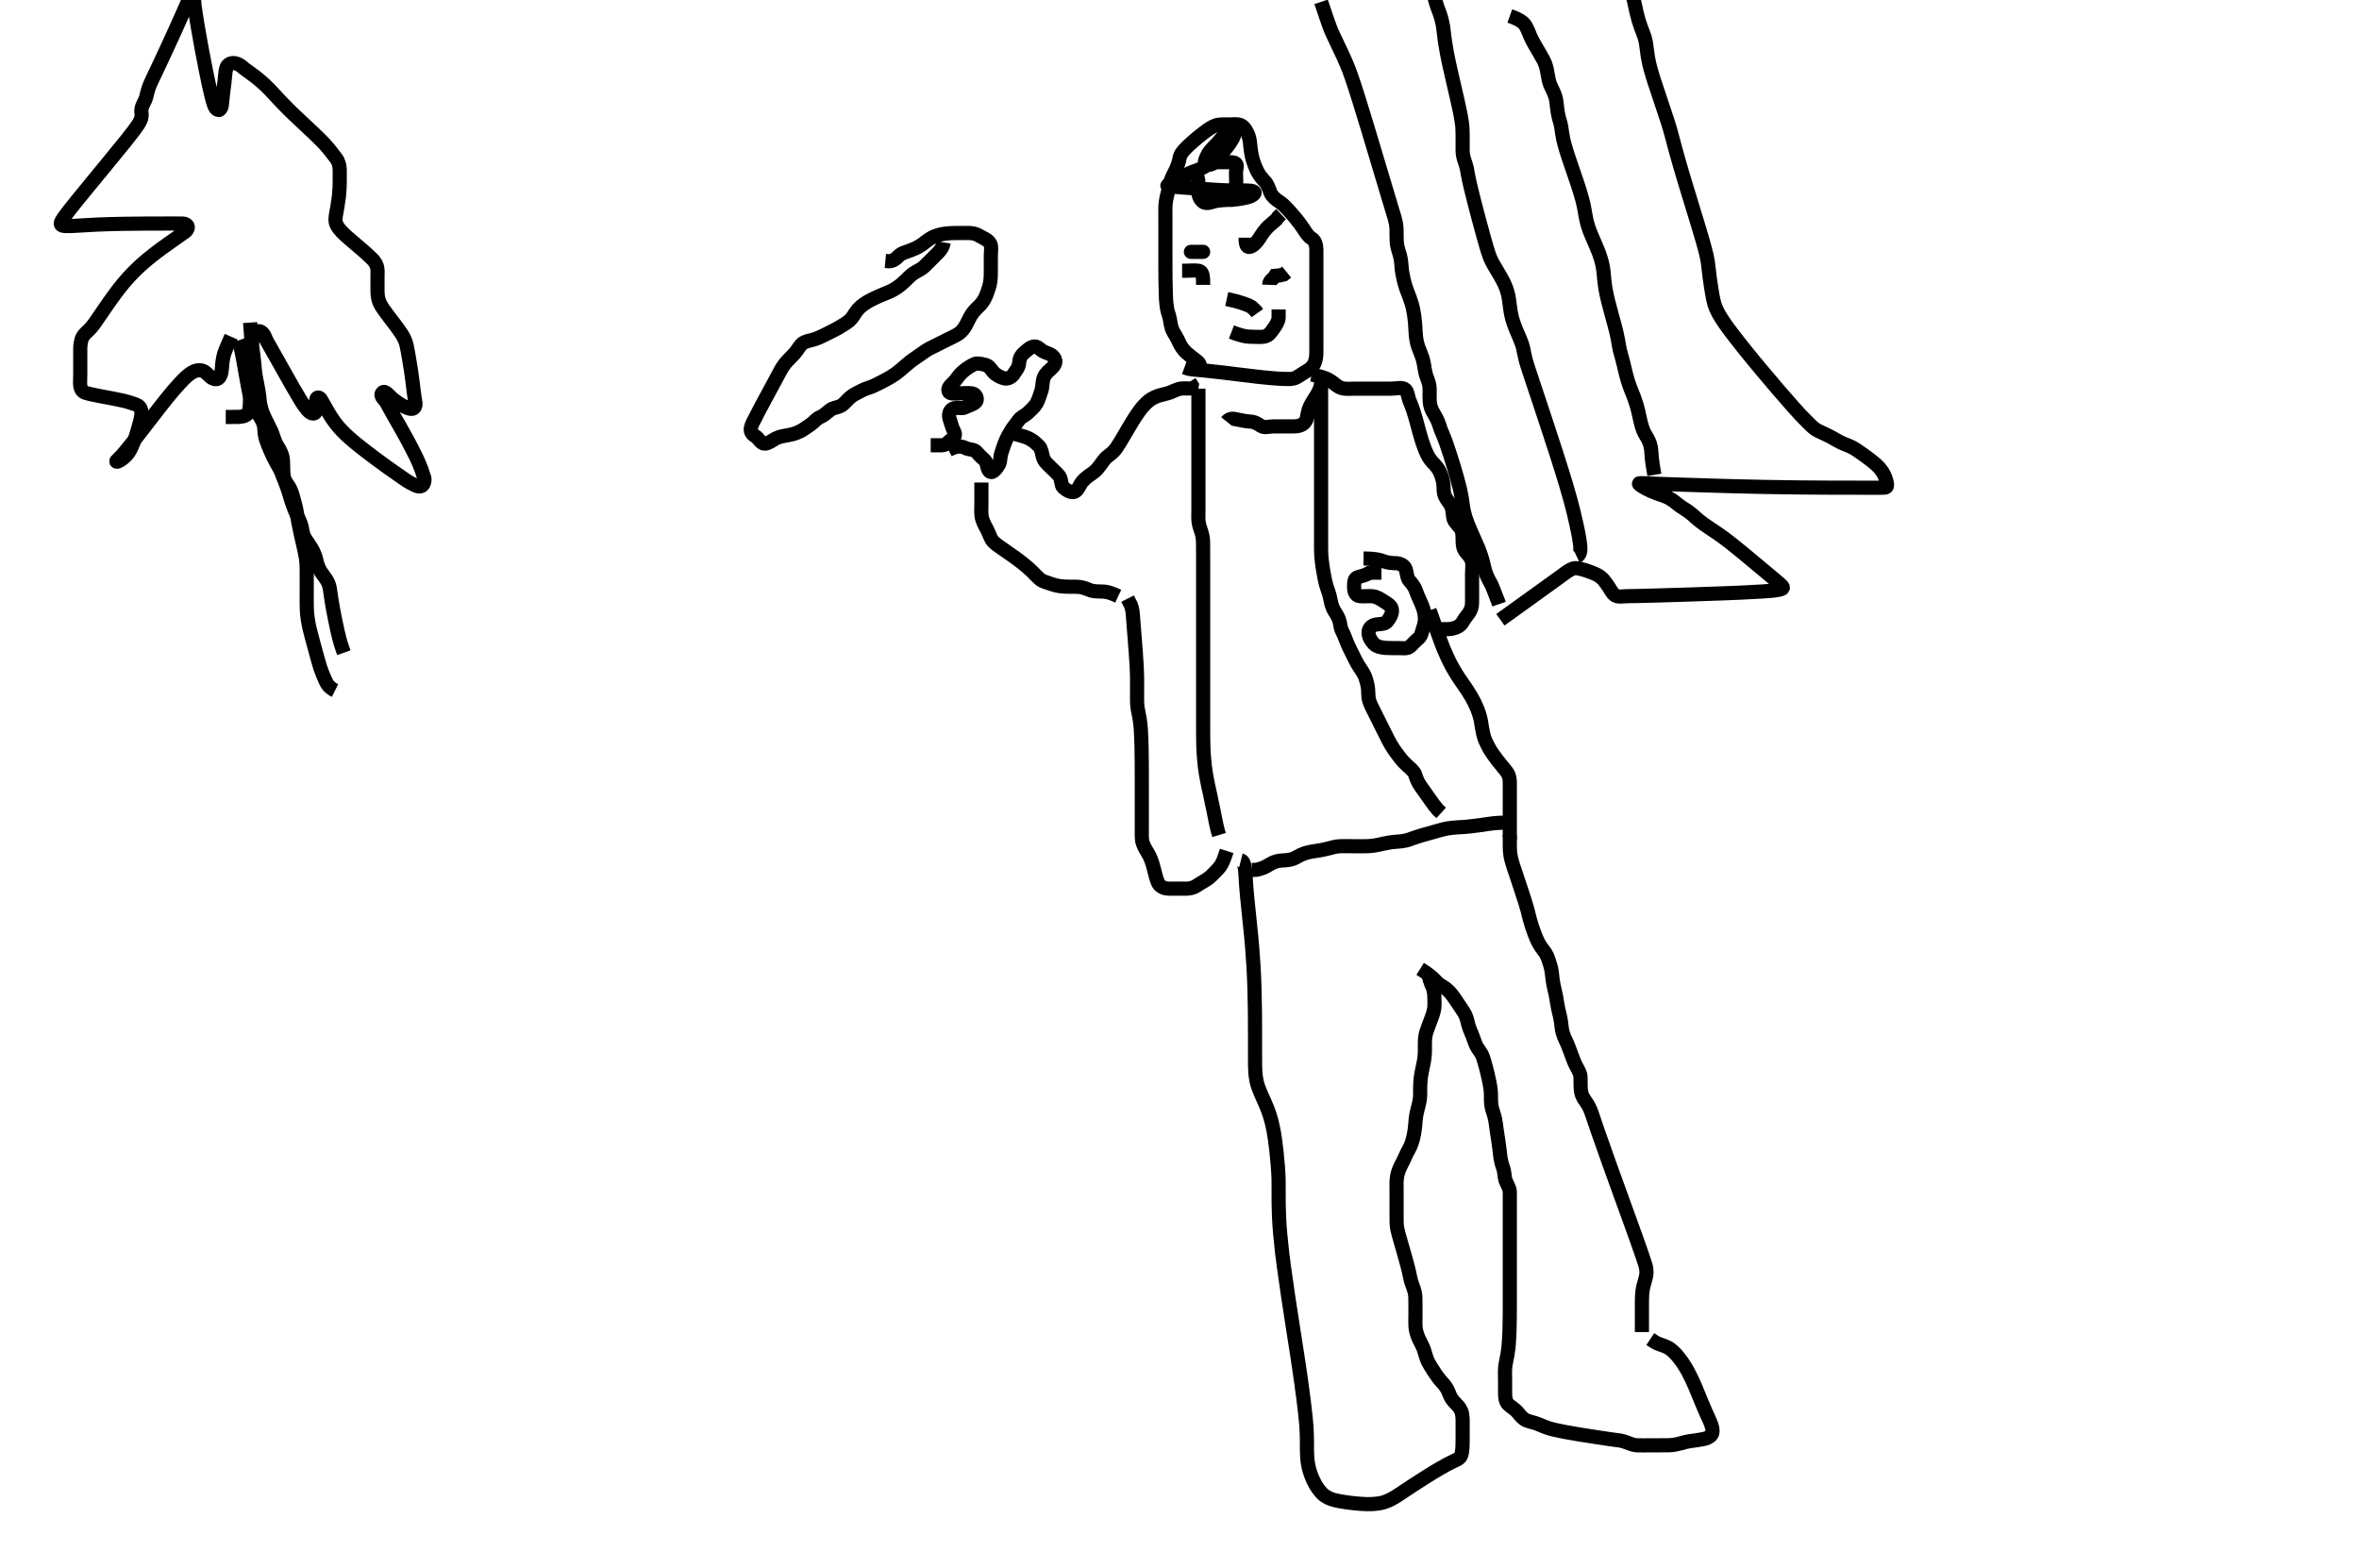 <svg width="500" height="332.41" xmlns="http://www.w3.org/2000/svg" xmlns:svg="http://www.w3.org/2000/svg" xmlns:xlink="http://www.w3.org/1999/xlink">
 <!-- Created with SVG-edit - http://svg-edit.googlecode.com/ -->
 <g display="inline" class="layer">
  <title>Layer 1</title>
  <path t="0,134,134,134,134,134,134,134,134,277,277,277,277,277,277,277,278,278,306,306,306,306,306,306,306,307,307,317,318,318,318,318,318,318,318,318,343,343,344,344,344,344,344,345,345,355,355,355,356,356,356,356,356,356,375,377,377,377,377,392,393,393,393,403,404,404,404,439,440,440,469,469,470,470,483,484,484,484,484,500,501,501,517,517,517,517,534,534,551,551,566,567,598,599,615,616,633,633,633,633,650,684,684,684,702,702,702,755,755,755,755,782,783,783,783,784,795,795,834,834,835,835,835,866,867,867,867,867,893,893,893,893,893,907,907,908,910,910,923,924,924,942,942,942,1004,1004,1004" d="M280.011,0.387C281.776,5.672 282.062,6.325 282.374,7.002C282.695,7.7 283.032,8.408 283.371,9.121C283.71,9.833 284.052,10.533 284.678,11.887C284.973,12.524 285.255,13.158 285.524,13.814C285.81,14.511 286.101,15.281 286.406,16.147C286.752,17.129 287.132,18.257 288.011,21.053C288.546,22.754 289.116,24.632 289.723,26.636C290.354,28.722 290.991,30.845 291.623,32.957C292.239,35.014 292.82,36.969 293.845,40.387C294.26,41.771 294.613,42.937 294.907,43.91C295.149,44.712 295.347,45.365 295.501,45.895C295.625,46.321 295.729,46.667 295.845,47.22C295.896,47.464 295.929,47.702 295.954,47.934C295.979,48.161 295.993,48.387 296.001,48.612C296.009,48.839 296.011,49.071 296.011,49.553C296.012,49.808 296.011,50.071 296.016,50.339C296.021,50.612 296.029,50.887 296.047,51.161C296.065,51.434 296.08,51.706 296.178,52.22C296.225,52.467 296.292,52.704 296.364,52.934C296.577,53.615 296.866,54.551 296.959,55.348C297.061,56.231 297.068,56.877 297.233,57.908C297.349,58.638 297.607,59.73 297.813,60.417C298.091,61.35 298.426,62.13 298.711,62.892C299.134,64.022 299.322,64.702 299.491,65.449C299.671,66.249 299.855,67.553 299.927,68.468C299.964,68.93 299.995,69.846 300.064,70.72C300.156,71.889 300.343,72.829 300.622,73.591C300.979,74.566 301.319,75.336 301.491,75.887C301.743,76.698 301.898,77.706 302.037,78.576C302.199,79.593 302.597,80.337 302.845,81.22C303.097,82.119 303.01,83.044 303.011,83.791C303.013,84.788 303.005,85.648 303.345,86.553C303.649,87.364 304.047,87.847 304.443,88.617C305.001,89.701 305.167,90.558 305.447,91.233C305.799,92.079 306.216,93.071 306.411,93.623C306.718,94.489 307.113,95.687 307.316,96.305C307.534,96.97 307.774,97.714 308.178,99.053C308.334,99.572 308.661,100.697 308.826,101.288C308.992,101.886 309.308,103.075 309.442,103.651C309.69,104.717 309.847,105.648 309.961,106.464C310.065,107.216 310.136,107.963 310.454,109.13C310.694,110.006 311.049,110.909 311.233,111.372C311.605,112.308 312.211,113.665 312.41,114.103C312.801,114.962 313.184,115.809 313.354,116.239C313.87,117.544 314.129,118.466 314.254,118.926C314.497,119.823 314.644,120.683 315.011,121.72C315.354,122.687 315.845,123.336 316.211,124.156C316.542,124.895 316.811,125.704 317.21,126.703L317.491,127.387L317.726,128.071" id="svg_1" stroke-width="3" stroke="#000" fill="none"/>
  <path t="1266,1634,1634,1634,1634,1650,1650,1650,1668,1668,1668,1668,1668,1686,1686,1702,1702,1716,1737,1737,1837,1838,1838,1838,1838,1838,1838,1984,1984,1984,1984,1984,1984,1984,1984,1985,2002,2002,2002,2002,2002,2003,2003,2003,2003,2019,2019,2019,2019,2020,2020,2020,2020,2020,2039,2040,2040,2040,2040,2040,2040,2041,2041,2068,2068,2068,2068,2069,2069,2069,2069,2069,2086,2086,2086,2086,2087,2087,2087,2087,2088,2102,2102,2102,2102,2103,2103,2116,2117,2117,2134,2135,2136,2149,2149,2150,2150,2167,2168,2168,2168,2441,2441,2441,2441,2507,2507,2507,2507,2508,2508,2508,2508,2508,2569,2569,2569,2569,2570,2570,2570,2570,2570,2599,2599,2600,2600,2600,2600,2600,2601,2601,2690,2691,2691,2691,2691,2692,2692,2692,2692,2708,2708,2708,2709,2709,2709,2709,2710,2710,2727,2728,2728,2729,2729,2729,2730,2730,2730,2743,2744,2744,2744,2745,2745,2745,2745,2746,2757,2757,2758,2758,2758,2758,2817,2817,2817,2854,2854,2855,2855,2855,2867,2868,2885,2885,2885,2987,2988,2988,2988,2989,2989,2989,3005,3005,3006,3006,3006,3006,3007,3007,3007,3053,3053,3053,3054,3054,3054,3055,3055,3055,3090,3090,3090,3091,3091,3091,3092,3092,3092,3171,3171,3172,3172,3172,3173,3173,3173,3174,3204,3204,3205,3205,3206,3206,3206,3207,3207,3222,3223,3223,3223,3224,3225,3225,3226,3226,3243,3243,3244,3244,3245,3245,3246,3246,3246,3266,3267,3267,3268,3268,3268,3269,3269,3270,3285,3286,3286,3287,3290,3291,3291,3292,3292,3307,3308,3308,3309,3309,3326,3327,3327,3328,3343,3344,3344,3345,3417,3418,3418,3418,3419,3435,3436,3436,3437,3438,3439,3439" d="M318.011,131.387C329.845,122.887 331.103,121.955 331.573,121.606C332.261,121.094 333.17,120.468 333.879,120.444C334.59,120.42 335.879,120.818 336.66,121.097C337.068,121.242 337.888,121.523 338.589,121.904C339.782,122.553 340.141,123.296 340.717,124.039C341.274,124.76 341.611,125.739 342.345,126.22C342.967,126.628 344.178,126.389 344.735,126.385C345.557,126.38 346.136,126.367 346.866,126.351C347.774,126.331 348.887,126.304 351.845,126.22C353.729,126.167 355.842,126.103 358.121,126.03C360.503,125.953 362.928,125.87 365.333,125.776C367.656,125.686 369.836,125.619 373.511,125.387C374.902,125.299 375.994,125.213 376.802,125.069C377.374,124.967 377.794,124.853 377.879,124.643C377.949,124.472 377.752,124.233 377.178,123.72C376.811,123.393 376.385,123.045 375.926,122.658C375.432,122.242 374.907,121.803 374.358,121.344C373.789,120.869 373.205,120.381 372.011,119.387C371.412,118.887 370.816,118.39 370.225,117.9C369.644,117.418 369.075,116.948 368.519,116.495C367.984,116.057 367.472,115.637 366.511,114.887C366.078,114.549 365.669,114.241 365.283,113.958C364.921,113.693 364.575,113.448 364.243,113.219C363.926,112.999 363.616,112.79 363.011,112.387C362.712,112.187 362.412,111.987 362.116,111.787C361.822,111.587 361.531,111.388 361.247,111.187C360.968,110.988 360.691,110.794 360.178,110.387C359.93,110.19 359.696,109.989 359.469,109.791C359.247,109.598 358.853,109.183 358.011,108.553C357.238,107.975 356.593,107.659 355.811,107.065C355.174,106.582 354.528,105.983 353.678,105.553C352.732,105.075 351.986,104.899 351.26,104.634C350.171,104.238 349.494,103.914 348.869,103.572C348.023,103.11 347.012,102.498 347.513,102.444C348.033,102.389 348.774,102.475 351.011,102.553C352.555,102.608 354.362,102.672 356.395,102.739C358.617,102.813 360.99,102.889 363.479,102.961C366.046,103.036 368.654,103.115 373.845,103.22C376.357,103.271 378.787,103.304 381.121,103.33C383.346,103.354 385.449,103.368 387.417,103.376C389.237,103.384 390.895,103.386 393.678,103.387C394.781,103.387 395.703,103.387 396.464,103.387C397.081,103.387 397.574,103.387 397.962,103.387C398.264,103.387 398.499,103.387 398.845,103.387C398.99,103.387 399.125,103.387 399.25,103.382C399.365,103.378 399.47,103.37 399.565,103.351C399.651,103.333 399.738,103.318 399.845,103.22C399.897,103.172 399.931,103.1 399.95,103.021C399.971,102.931 399.974,102.824 399.965,102.704C399.954,102.568 399.932,102.413 399.845,102.053C399.794,101.843 399.727,101.615 399.641,101.372C399.548,101.113 399.435,100.842 399.293,100.565C399.143,100.274 398.979,99.965 398.511,99.387C398.26,99.076 397.962,98.783 397.644,98.491C397.319,98.192 396.972,97.904 396.615,97.623C396.258,97.341 395.895,97.068 395.178,96.553C394.834,96.307 394.5,96.073 394.178,95.853C393.87,95.643 393.328,95.207 392.345,94.72C391.661,94.382 390.863,94.153 390.026,93.723C389.292,93.346 388.512,92.886 388.113,92.663C387.349,92.237 386.116,91.718 385.272,91.286C384.485,90.884 383.965,90.329 383.325,89.699C382.582,88.968 381.994,88.359 381.637,87.98C381.217,87.535 380.73,87.002 380.164,86.368C379.498,85.622 377.842,83.722 376.834,82.545C375.719,81.244 374.532,79.843 373.303,78.371C372.049,76.869 370.806,75.361 369.61,73.872C368.468,72.45 366.496,69.898 365.734,68.809C365.078,67.872 364.549,67.042 364.151,66.295C363.806,65.646 363.554,65.045 363.379,64.483C363.215,63.956 363.009,62.887 362.912,62.323C362.81,61.738 362.714,61.138 362.622,60.532C362.53,59.929 362.446,59.335 362.369,58.759C362.295,58.21 362.178,57.22 362.132,56.792C362.09,56.395 362.051,56.009 361.994,55.617C361.933,55.199 361.848,54.735 361.73,54.209C361.593,53.597 361.182,52.052 360.904,51.087C360.593,50.003 360.241,48.827 359.863,47.579C359.471,46.282 359.066,44.961 358.66,43.638C358.261,42.336 357.51,39.887 357.176,38.781C356.868,37.759 356.586,36.815 356.33,35.943C356.094,35.137 355.878,34.391 355.682,33.699C355.5,33.055 355.177,31.887 355.033,31.351C354.896,30.844 354.768,30.363 354.647,29.905C354.532,29.47 354.423,29.055 354.316,28.657C354.213,28.276 354.013,27.553 353.911,27.208C353.811,26.868 353.708,26.53 353.601,26.191C353.492,25.845 353.376,25.489 353.254,25.12C353.127,24.732 352.845,23.887 352.69,23.423C352.527,22.935 352.359,22.429 352.186,21.911C352.011,21.387 351.837,20.863 351.664,20.345C351.495,19.839 351.178,18.887 351.033,18.451C350.768,17.654 350.522,16.932 350.213,15.905C349.901,14.869 349.706,14.136 349.532,13.387C349.359,12.642 349.172,11.554 349.06,10.539C348.987,9.887 348.886,8.89 348.569,7.865C348.334,7.105 347.986,6.305 347.826,5.868C347.484,4.933 347.165,3.89 346.894,2.735C346.752,2.13 346.626,1.511 346.491,0.887L346.202,-0.355L346.042,-0.961" id="svg_2" stroke-width="3" stroke="#000" fill="none"/>
  <path t="4155,4317,4317,4317,4340,4340,4353,4353,4353,4353,4353,4379,4379,4379,4392,4392,4393,4453,4453,4453,4453,4468,4468,4469,4469,4486,4486,4486,4509,4509,4509,4559,4559,4559,4559,4559,4574,4574,4574,4575,4575,4575,4575,4575,4575,4605,4605,4605,4605,4605,4605,4606,4606,4635,4635,4635,4635,4635,4635,4667,4668,4668,4668,4668,4739,4739,4739,4739,4739,4739,4774,4774,4774,4774,4775,4775,4775,4775,4775,4789,4789,4789,4789,4818,4818,4818,4818,4837,4837,4837,4838,4838,4869,4869,4870,4870,4870,4885,4885,4885,4885,4886,4886,4902,4902,4902,4930,4930,4969,4969,4970,4970,5078,5078,5078,5079" d="M320.011,3.387C322.409,4.24 323.018,4.878 323.441,5.62C323.974,6.557 324.142,7.322 324.676,8.372C325.052,9.114 325.296,9.5 325.771,10.321C326.243,11.137 326.886,12.213 327.193,12.82C327.577,13.58 327.853,14.552 327.963,15.344C328.082,16.196 328.326,17.394 328.579,17.988C328.843,18.606 329.371,19.522 329.678,20.553C329.887,21.258 329.947,22.002 330.026,22.725C330.172,24.054 330.371,24.87 330.586,25.565C330.901,26.584 330.996,27.43 331.095,28.157C331.215,29.034 331.369,29.736 331.595,30.574C331.871,31.6 332.061,32.189 332.511,33.553C332.771,34.338 333.062,35.175 333.365,36.055C333.677,36.964 333.994,37.886 334.299,38.809C334.599,39.717 334.902,40.591 335.345,42.22C335.538,42.933 335.679,43.591 335.796,44.196C335.904,44.755 335.986,45.284 336.077,45.784C336.252,46.75 336.49,47.728 336.865,48.755C337.062,49.296 337.531,50.387 337.771,50.936C338.01,51.482 338.686,53.05 338.868,53.544C339.208,54.467 339.477,55.339 339.645,56.178C339.886,57.379 339.929,58.195 339.968,58.614C340.051,59.512 340.168,60.531 340.266,61.099C340.489,62.391 340.671,63.116 340.863,63.888C341.065,64.695 341.286,65.518 341.511,66.345C341.734,67.163 341.957,67.956 342.159,68.712C342.518,70.052 342.77,71.103 342.914,71.909C343.026,72.536 343.226,73.81 343.369,74.353C343.61,75.273 343.824,75.956 344.112,77.13C344.324,77.995 344.412,78.451 344.647,79.372C344.886,80.307 345.165,81.225 345.495,82.104C345.824,82.977 346.195,83.845 346.359,84.297C346.872,85.711 347.001,86.226 347.254,87.279C347.381,87.804 347.592,88.83 347.707,89.31C348.084,90.886 348.408,91.62 348.811,92.265C349.302,93.051 349.715,93.835 349.89,94.809C350.039,95.636 350.026,96.27 350.095,96.959C350.214,98.131 350.364,98.983 350.511,99.845L350.659,100.667" id="svg_3" stroke-width="3" stroke="#000" fill="none"/>
  <path t="5625,5733,5733,5733,5734,5837,5837,5837,5837,5837,5837,5837,5870,5870,5870,5870,5870,5870,5870,5871,5871,5885,5885,5885,5885,5886,5886,5886,5886,5886,5917,5917,5917,5917,5917,5917,5933,5933,6038,6038,6052,6052,6052,6052,6052,6070,6070,6070,6070,6070,6070,6070,6070,6071,6102,6102,6102,6102,6102,6103,6103,6103,6103,6121,6121,6121,6121,6122,6148,6149,6149,6149,6204,6205,6205,6205,6205,6205,6236,6237,6237,6237,6237,6237,6271,6271,6271,6272,6473,6474,6474,6475,6475,6475,6507,6507,6508,6508,6508,6508,6508,6508,6509,6559,6560,6560,6560,6560,6561,6561,6561,6561,6588,6588,6589,6589,6589,6589,6589,6590,6590,6691,6691,6691,6691,6692,6692,6692,6692,6692,6700,6700,6701,6701,6701,6701,6701,6704" d="M304.011,-0.613C304.579,1.444 304.88,2.099 305.161,2.855C305.463,3.669 305.777,5.009 305.846,5.487C305.999,6.538 306.05,7.137 306.134,7.793C306.227,8.521 306.327,9.331 306.678,11.22C306.883,12.324 307.144,13.509 307.422,14.757C307.709,16.045 308.011,17.345 308.31,18.636C308.601,19.893 308.893,21.088 309.345,23.22C309.533,24.106 309.677,24.878 309.783,25.548C309.874,26.128 309.935,26.636 309.969,27.084C309.999,27.485 310.009,27.855 310.011,28.553C310.013,28.908 310.011,29.268 310.011,29.63C310.011,29.991 309.996,31.02 310.012,32.122C310.022,32.845 310.26,33.698 310.586,34.597C310.869,35.378 311.012,36.327 311.145,37.055C311.232,37.531 311.34,38.099 311.678,39.553C311.89,40.466 312.146,41.481 312.427,42.576C312.721,43.727 313.031,44.908 313.346,46.093C313.656,47.26 313.956,48.382 314.511,50.387C314.745,51.229 314.953,51.964 315.144,52.601C315.311,53.156 315.464,53.639 315.615,54.059C315.75,54.435 315.876,54.779 316.178,55.387C316.481,55.996 316.847,56.598 317.222,57.223C317.612,57.872 318.228,58.9 318.602,59.648C318.988,60.42 319.354,61.233 319.678,62.553C319.789,63.004 319.908,63.949 320.032,64.928C320.096,65.434 320.231,66.482 320.511,67.553C320.658,68.113 321.065,69.228 321.287,69.78C321.507,70.326 321.997,71.345 322.511,72.72C322.78,73.439 322.907,74.055 323.093,75.067C323.229,75.813 323.52,76.847 323.678,77.345C323.871,77.954 324.115,78.692 324.41,79.58C325.176,81.887 325.661,83.335 326.201,84.957C326.785,86.715 327.401,88.572 328.032,90.491C328.672,92.434 329.305,94.365 329.909,96.249C331.02,99.717 331.487,101.241 331.898,102.617C332.268,103.857 332.589,104.978 332.866,105.991C333.115,106.907 333.332,107.742 333.518,108.509C333.852,109.885 333.991,110.521 334.125,111.127C334.251,111.701 334.367,112.246 334.47,112.762C334.567,113.246 334.654,113.701 334.725,114.127C334.852,114.886 334.894,115.222 334.925,115.529C334.953,115.81 334.97,116.068 334.97,116.303C334.969,116.519 334.959,116.718 334.925,116.897C334.862,117.224 334.797,117.369 334.723,117.499C334.652,117.625 334.554,117.729 334.449,117.824L334.329,117.904L334.193,117.968" id="svg_4" stroke-width="3" stroke="#000" fill="none"/>
  <path t="9054,9187,9187,9187,9187,9187,9187,9237,9237,9237,9268,9268,9268,9268,9302,9302,9302,9302,9326,9326,9326,9326,9336,9336,9336,9357,9357,9375,9375,9375,9386,9386,9386,9403,9403,9403,9436,9436,9436,9458,9458,9458,9458,9466,9467,9467,9467,9484,9485,9500,9502,9532,9532,9533,9533,9551,9552,9552,9569,9570,9583,9583,9606,9606,9692,9693,9693,9693,9708,9709,9709,9709,9709,9709,9709,9709,9750,9750,9751,9751,9926" d="M53.011,68.387C53.233,71.693 53.364,72.75 53.437,73.313C53.511,73.887 53.662,75.023 53.727,75.567C53.898,76.979 53.975,78.029 54.037,78.605C54.157,79.723 54.366,80.696 54.511,81.408C54.661,82.138 54.851,83.219 54.929,83.903C55.041,84.886 55.044,85.561 55.454,86.908C55.68,87.649 56.024,88.37 56.363,89.077C56.834,90.059 57.279,90.855 57.565,91.529C57.971,92.487 58.085,93.215 58.579,94.156C58.843,94.659 59.401,95.401 59.768,96.465C60.002,97.143 59.999,98.071 60.013,99.071C60.024,99.887 60.034,100.717 60.297,101.704C60.487,102.421 60.832,103.15 61.213,104.357C61.433,105.055 61.632,105.813 61.897,106.589C62.308,107.795 62.488,108.185 62.826,108.955C63.293,110.019 63.773,110.862 63.939,111.679C64.122,112.576 64.148,113.278 64.675,114.151C65.046,114.764 65.537,115.392 65.953,116.086C66.693,117.317 66.905,118.117 67.055,118.778C67.284,119.789 67.575,120.581 68.111,121.365C68.573,122.04 69.261,122.849 69.575,123.597C69.898,124.366 69.994,125.273 70.073,125.875C70.177,126.67 70.337,127.721 70.581,129.059C70.717,129.809 70.87,130.59 71.032,131.387C71.194,132.185 71.358,132.967 71.529,133.715C71.835,135.056 71.99,135.615 72.25,136.525L72.565,137.465L72.89,138.365" id="svg_5" stroke-width="3" stroke="#000" fill="none"/>
  <path t="10279,10503,10504,10504,10504,10561,10561,10561,10561,10561,10562,10593,10593,10593,10593,10593,10593,10593,10610,10610,10610,10610,10626,10626,10626,10643,10643,10671,10671,10684,10684,10749,10750,10750,10767,10768,10768,10769,10769,10769,10769,10782,10782,10782,10783,10807,10807,10807,10852,10890,10890,10901,10944,10944,10944,11050,11050,11050,11073,11073,11073,11073,11073,11085,11085,11085,11104,11105,11123,11134,11134,11369,11370,11370,11370,11435,11436,11436,11436,11436,11436,11436,11436,11437,11468,11468,11468,11468,11469" d="M71.011,146.387C69.678,145.72 69.295,144.961 68.991,144.303C68.652,143.572 68.167,142.391 67.895,141.583C67.758,141.175 67.508,140.325 67.259,139.415C67.126,138.931 66.69,137.323 66.529,136.735C66.363,136.129 66.029,134.888 65.873,134.263C65.718,133.646 65.529,133.048 65.254,131.352C65.096,130.372 65.064,129.917 65.033,129.091C64.98,127.721 65.011,126.901 65.011,126.208C65.011,125.187 65.011,124.387 65.011,123.387C65.011,122.597 65.013,121.553 65.011,120.761C65.01,119.893 64.953,118.958 64.841,118.273C64.695,117.384 64.445,116.283 64.306,115.671C64.162,115.035 64.008,114.388 63.717,113.103C63.578,112.491 63.248,110.917 63.181,110.497C63.018,109.493 62.962,108.702 62.727,107.704C62.538,106.901 62.355,106.14 62.037,105.059C61.776,104.171 61.509,103.468 60.927,102.672C60.354,101.888 60.037,101.312 59.842,100.699C59.516,99.672 58.962,98.828 58.602,98.168C57.999,97.06 57.8,96.65 57.42,95.79C57.041,94.933 56.694,94.117 56.345,93.053C56.103,92.318 56.058,91.505 56.001,90.561C55.958,89.868 55.463,88.906 55.011,88.22C54.477,87.408 53.959,86.583 53.601,85.895C53.335,85.385 53.107,84.569 52.845,83.387C52.678,82.633 52.525,81.779 52.359,80.855C52.184,79.883 52.012,78.887 51.837,77.891C51.665,76.919 51.517,75.99 51.178,74.387C51.042,73.743 50.898,73.212 50.773,72.777L50.553,72.158" id="svg_6" stroke-width="3" stroke="#000" fill="none"/>
  <path t="11636,11785,11785,11785,11819,11819,11819,11819,12068,12098,12151,12151,12217,12249,12250,12323,12323,12324,12324,12324,12358,12358,12358,12358,12359,12359,12359,12359,12359,12435,12435,12435,12435,12435,12435,12435,12435,12435,12520,12521,12521,12521,12521,12521,12554,12555,12626,12626,12626,12626,12653,12653,12653,12653,12653,12653,12668,12668,12868,12868,12868,12868,12959,12960,12960,12960,12960,12960,12961,12961,12998,12998,12999,12999,12999,13043,13043,13043,13043,13043,13080,13080,13081,13081,13170,13170,13338,13338,13366,13366,13366,13384,13384,13385,13385,13385,13385,13385,13385,13386,13401,13401,13401,13401,13401,13401,13402,13402,13402,13419,13419,13419,13419,13419,13419,13420,13420,13420,13452,13452,13454,13454,13454,13454,13585,13633,13633,13633,13701,13702,13702,13702,13702,13703,13703,13703,13703,13831,13831,13832,13832,13832,13832,13833,13833,13833,13889,13889,13889,13890,13890,13890,13890,13891,13891,13922,13923,13923,13924,13924,13924,13925,13925,13925,13951,13952,13952,13952,13953,13953,13953,13953,13954,14068,14068,14069,14069,14069,14070,14070,14070,14070,14099,14100,14100,14100,14101,14101,14101,14132,14159,14160,14174,14175,14233,14234,14234,14234,14235,14235,14291,14292,14292,14293,14293,14293,14293,14294,14294,14436,14437,14437,14437,14438,14438,14438,14439,14439,14550,14550,14551,14551,14551,14553,14709,14710,14711,14712,14712,14712,14713,14713,14713,14733,14737,14737,14738,14738,14738,14739,14739,14739,14754,14755,14755,14755,14756,14756,14785,14786,14786,14804,14806,14806,14807,14807,14807,14882,14883,14903,14904,14923,14941,14942,14942,14942,14943,14943,14944,14982,14982,14984,14985,14985,14986,14986,14986,15004,15005,15005,15007,15008,15008,15009,15009,15010,15024,15025,15025,15026,15026,15027,15027,15027,15251,15252,15267,15287,15287,15308,15308,15309,15309,15326,15327,15327,15328,15328,15420,15420,15421,15421,15668,15668,15669,15669,15670,15670,15673,15674,15674,15690,15691,15692,15692,15693,15709,15710,15710,15733,15750,15751,15788,15789,15790,15825,15826,15826,15827,15827,15828,15843,15844,15844,15873,15919,15920,15920,15921,15921,15956,15956,15957,15957,15958,15958,15959,15959,16065,16066,16067,16084,16085,16086,16086,16105,16105,16106,16248,16250,16267,16268,16269,16270,16270,16271,16271,16272,16273,16291,16292,16292,16293,16293,16294,16294,16295,16295,16431,16432,16433,16434,16434,16435,16453,16454,16454,16473,16474,16475,16475,16476,16476,16477,16477,16478,16500,16501,16503,16504,16505,16506,16506,16538,16542,16567,16568,16570,16570,16573,16574,16574,16575,16576,16638,16639,16642,16643,16669,16670,16770,16773,16774,16793,16793,16794,16819,16820,16820,16821,16822,16822,16823,16823,16842,16843,16843,16844,16845,16845,16846,16849,16849,16950,16952,16953,16954,16977,16978,16978,16979,17001,17002,17003,17003,17004,17005,17005,17006,17184,17185,17185,17186,17187,17187,17188,17209,17210,17211,17233,17234,17245,17246,17248" d="M49.011,71.387C47.813,74.073 47.505,74.922 47.369,75.548C47.074,76.896 47.069,77.626 47.011,78.324C46.935,79.247 46.584,80.445 45.711,80.382C44.771,80.315 44.28,79.506 43.511,78.908C42.86,78.4 42.015,78.394 41.229,78.692C40.618,78.924 39.856,79.526 39.388,79.949C38.828,80.455 37.503,81.879 36.72,82.807C35.847,83.84 34.938,84.978 33.994,86.177C33.028,87.405 32.075,88.642 31.143,89.854C30.252,91.012 28.681,93.056 28.027,93.886C27.469,94.593 26.991,95.185 26.582,95.672C26.243,96.076 25.956,96.404 25.714,96.667C25.512,96.885 25.178,97.22 25.033,97.365C24.9,97.499 24.781,97.619 24.679,97.729C24.593,97.823 24.696,98.065 25.425,97.621C26.247,97.119 26.84,96.519 27.211,95.996C27.647,95.382 28.22,94.084 28.409,93.568C28.809,92.477 28.975,91.909 29.139,91.349C29.45,90.295 29.823,89.025 29.939,88.192C30.075,87.227 29.942,86.467 29.268,85.982C28.931,85.739 27.136,85.178 26.319,84.988C25.429,84.781 24.483,84.595 23.511,84.408C22.541,84.22 21.595,84.051 20.703,83.872C19.176,83.566 18.585,83.425 18.121,83.267C17.749,83.14 17.148,82.849 17.011,81.72C16.931,81.052 17.011,80.253 17.011,79.38C17.011,78.467 17.011,77.553 17.011,76.676C17.011,75.855 17.003,75.105 17.011,73.887C17.017,73.084 17.165,72.03 17.532,71.408C18.026,70.571 18.67,70.229 19.323,69.451C20.05,68.585 20.442,67.952 20.923,67.255C21.456,66.482 22.024,65.642 22.636,64.762C23.272,63.847 23.925,62.913 24.619,61.999C25.985,60.2 26.701,59.385 27.41,58.616C28.097,57.872 28.793,57.18 29.491,56.533C30.168,55.904 30.847,55.315 31.526,54.764C32.832,53.704 33.487,53.227 34.119,52.761C34.73,52.312 35.321,51.889 35.886,51.491C36.42,51.115 36.922,50.768 37.383,50.445C38.179,49.889 38.506,49.654 38.783,49.443C39.023,49.261 39.327,49.182 39.632,48.7C40.17,47.848 39.384,47.413 38.753,47.397C37.674,47.371 36.011,47.386 34.926,47.387C33.69,47.388 32.332,47.39 30.881,47.397C29.366,47.406 27.815,47.419 26.259,47.444C24.726,47.468 21.844,47.548 20.549,47.608C19.362,47.663 18.281,47.73 17.303,47.791C16.428,47.845 15.653,47.897 14.975,47.92C14.394,47.939 13.5,47.927 13.207,47.82C12.985,47.738 12.849,47.541 12.885,47.308C12.935,46.978 13.199,46.57 13.552,46.059C14.002,45.406 15.342,43.718 16.21,42.645C17.186,41.439 18.252,40.139 19.377,38.771C20.531,37.365 21.693,35.957 22.831,34.572C23.921,33.246 25.848,30.889 26.632,29.91C27.302,29.072 27.863,28.357 28.322,27.748C28.702,27.244 29.006,26.822 29.239,26.469C29.428,26.18 29.682,25.722 29.768,25.53C29.845,25.359 29.901,25.202 29.939,25.059C29.974,24.929 29.993,24.808 30.002,24.696C30.011,24.59 30.011,24.387 30.011,24.287C30.011,24.187 30.011,24.087 30.011,23.987C30.011,23.887 29.873,23.773 30.022,22.987C30.202,22.037 30.769,21.512 30.997,20.529C31.149,19.874 31.442,18.737 31.744,18.032C32.121,17.151 32.376,16.641 32.649,16.063C32.955,15.416 33.679,13.887 34.097,12.995C34.548,12.03 35.023,11.009 35.513,9.948C36.012,8.866 36.511,7.779 37.001,6.704C37.477,5.658 38.346,3.721 38.725,2.86C39.068,2.082 39.371,1.384 39.646,0.771C39.884,0.24 40.087,-0.209 40.279,-0.563C40.428,-0.838 40.728,-1.173 40.846,-1.023C41.175,-0.604 41.133,0.495 41.231,1.199C41.349,2.05 41.673,4.221 41.897,5.549C42.143,7.012 42.423,8.569 42.723,10.185C43.028,11.825 43.342,13.449 43.658,15.02C43.957,16.504 44.502,19.056 44.747,20.057C44.948,20.881 45.127,21.543 45.303,22.056C45.439,22.453 45.564,22.747 45.698,22.94C45.797,23.083 46.009,23.225 46.111,23.265C46.208,23.303 46.306,23.328 46.401,23.329C46.491,23.331 46.884,23.062 46.986,22.461C47.115,21.699 47.174,20.553 47.295,19.568C47.362,19.028 47.511,17.908 47.586,17.349C47.727,16.292 47.711,15.36 47.963,14.434C48.216,13.508 49.206,13.174 50.095,13.47C51.125,13.814 51.344,14.268 52.145,14.82C52.608,15.139 53.607,15.861 54.124,16.262C54.653,16.672 55.687,17.544 56.169,18.009C57.137,18.94 57.594,19.454 58.074,19.97C58.571,20.505 59.083,21.067 59.635,21.644C60.834,22.897 61.515,23.553 62.229,24.236C62.963,24.939 63.717,25.642 64.47,26.345C65.213,27.039 65.938,27.71 66.621,28.364C67.853,29.545 68.366,30.074 68.813,30.557C69.211,30.988 69.552,31.382 69.845,31.741C70.104,32.059 70.512,32.613 71.25,33.572C71.722,34.186 72.009,35.144 72.011,36.053C72.013,36.669 72.02,37.72 72.007,38.706C71.997,39.449 71.977,40.255 71.845,41.553C71.798,42.009 71.662,42.931 71.511,43.845C71.367,44.72 71.103,45.883 71.109,46.537C71.117,47.435 71.472,48.111 72.511,49.22C72.978,49.718 73.565,50.21 74.185,50.75C74.837,51.317 75.513,51.885 76.183,52.46C76.839,53.022 77.484,53.537 78.511,54.553C78.93,54.968 79.404,55.28 79.824,56.303C80.121,57.027 80.011,58.069 80.011,58.866C80.011,59.617 79.992,60.726 80.012,61.708C80.03,62.598 80.114,63.413 80.479,64.219C80.828,64.988 81.507,65.89 82.063,66.639C82.367,67.047 83.012,67.886 83.335,68.311C83.961,69.133 84.76,70.214 85.135,70.806C85.558,71.474 85.998,72.366 86.178,73.22C86.382,74.183 86.451,74.598 86.622,75.548C86.718,76.08 87.013,77.887 87.111,78.55C87.212,79.234 87.308,79.931 87.401,80.631C87.492,81.324 87.658,82.657 87.726,83.279C87.899,84.856 88.303,85.767 87.857,86.379C87.386,87.024 86.278,86.465 85.641,86.144C84.965,85.804 84.042,85.203 83.283,84.597C82.609,84.058 81.642,82.682 81.099,83.193C80.331,83.917 81.577,84.726 81.891,85.323C82.253,86.01 82.676,86.762 83.136,87.574C83.623,88.433 84.135,89.321 84.651,90.231C85.683,92.051 86.172,92.941 86.635,93.809C87.083,94.648 87.502,95.459 87.886,96.241C88.251,96.983 88.586,97.687 88.867,98.357C89.366,99.545 89.537,100.076 89.667,100.556C89.784,100.985 90.14,101.412 89.879,102.293C89.571,103.331 88.76,103.214 88.088,102.916C86.445,102.187 85.815,101.621 85.05,101.108C84.215,100.549 83.338,99.934 82.428,99.283C81.493,98.613 80.554,97.926 79.626,97.232C77.839,95.895 77.016,95.256 76.242,94.641C75.507,94.058 74.817,93.491 74.178,92.928C73.567,92.39 72.991,91.857 72.474,91.305C71.482,90.246 71.067,89.673 70.67,89.108C70.283,88.558 69.936,88.007 69.616,87.47C69.311,86.959 69.04,86.468 68.786,86.012C68.345,85.22 68.162,84.89 67.983,84.617C67.705,84.191 67.058,84.041 67.016,84.857C66.966,85.806 67.387,86.758 66.841,87.447C66.346,88.071 65.415,87.225 65.153,86.899C64.08,85.566 63.752,84.909 63.344,84.238C62.909,83.523 62.468,82.763 62.015,81.973C61.553,81.166 61.093,80.346 60.178,78.72C59.734,77.93 59.301,77.164 58.882,76.424C58.48,75.712 58.094,75.033 57.73,74.388C57.387,73.782 57.067,73.217 56.511,72.22C56.275,71.795 56.095,70.882 55.407,70.384C54.669,69.849 53.988,70.639 53.721,71.319C53.552,71.75 53.244,73.578 53.182,74.347C53.115,75.174 53.078,76.047 53.053,76.949C53.027,77.867 53.018,78.784 53.014,79.687C53.007,81.387 53.012,82.157 53.01,82.869C53.008,83.526 53.006,84.128 52.991,84.678C52.964,85.631 52.995,86.778 52.65,87.454C52.272,88.192 51.35,88.33 50.55,88.382L49.325,88.387L48.765,88.387L47.85,88.387" id="svg_7" stroke-width="3" stroke="#000" fill="none"/>
  <path t="18892,19234,19234,19272,19272,19272,19283,19284,19284,19301,19318,19318,19332,19332,19332,19332,19350,19350,19350,19351,19365,19366,19383,19384,19384,19402,19403,19403,19416,19416,19434,19434,19434,19468,19468,19468,19489,19490,19490,19490,19522,19522,19522,19534,19535,19564,19564,19564,19587,19587,19734,19734,19734,19734,19750,19751,19751,19751,19751,19751,19751,19751,19751,19824,19824,19825,19825,19882,19941,19972,20018,20154,20169,20169,20205,20217,20261,20262,20272,20273,20273,20286,20286,20286,20300,20301,20317,20355,20355,20406,20407,20417,20417,20435,20435,20467,20467,20489,20489,20501,20534,20587,20587,20587,20608,20609,20609,20609,20639,20639,20639,20639,20640,20652,20652,20652,20688,20766,20767,20767,20788,20788,20789,20789,20818,20819,20819,20849,20850,20850,20865,20866,20959,20960,21091,21091,21091,21126,21155,21156,21156,21182,21183,21183,21202,21202,21338,21350,21367,21390,21390,21404,21404,21434,21635,21636,21651,21651,21668,21669,21669,21669,21788,21789,21789,21789,21818,21819,21819,21834,21834,21835,21851,21852,21907,21908,21918,22008,22009" d="M200.011,51.387C199.845,52.387 199.367,53.025 198.69,53.708C198.177,54.225 197.61,54.795 196.812,55.586C196.225,56.168 195.73,56.776 194.769,57.277C193.953,57.702 193.339,58.069 192.678,58.72C191.997,59.392 191.487,59.907 190.902,60.381C190.036,61.085 189.123,61.588 188.532,61.845C187.706,62.206 186.692,62.576 186.032,62.887C185.004,63.371 184.388,63.652 183.611,64.144C182.785,64.668 182.186,65.17 181.726,65.734C181.037,66.578 180.805,67.323 179.944,68.039C179.492,68.416 178.705,68.924 177.694,69.503C176.999,69.901 176.243,70.273 175.369,70.708C174.707,71.037 174.021,71.389 173.317,71.677C172.071,72.186 171.24,72.194 170.499,72.555C169.676,72.956 169.291,73.82 168.69,74.587C168.211,75.197 167.648,75.714 166.897,76.503C166.303,77.127 165.799,77.881 165.407,78.595C165.02,79.303 164.786,79.757 164.178,80.887C163.806,81.579 163.392,82.341 162.953,83.156C162.495,84.004 162.031,84.865 161.574,85.723C161.131,86.555 160.705,87.339 160.011,88.72C159.736,89.269 159.459,89.709 159.227,90.427C158.925,91.363 159.316,92.039 160.064,92.444C160.755,92.818 161.232,94.071 162.111,94.044C162.905,94.019 163.707,93.327 164.422,92.961C165.328,92.499 166.062,92.438 167.178,92.22C167.967,92.066 168.531,91.956 169.678,91.387C170.379,91.039 170.895,90.589 171.826,89.987C172.443,89.588 173.023,88.737 173.873,88.401C174.506,88.151 175.153,87.573 175.895,86.955C176.583,86.382 177.594,86.433 178.386,85.94C178.957,85.584 179.641,84.712 180.186,84.248C180.958,83.591 181.788,83.267 182.611,82.812C183.403,82.375 184.341,82.182 185.074,81.845C185.791,81.516 186.658,81.072 187.321,80.725C188.036,80.352 188.789,79.963 189.845,79.22C190.543,78.729 191.165,78.173 191.765,77.648C192.325,77.157 193.077,76.511 193.765,76.059C194.511,75.568 195.354,74.942 196.178,74.387C196.845,73.938 197.53,73.629 198.345,73.22C199.316,72.733 200.011,72.387 200.706,72.039C201.678,71.553 202.522,71.187 203.154,70.761C203.882,70.272 204.395,69.561 204.81,68.785C205.231,67.998 205.555,67.185 206.112,66.408C206.6,65.725 207.344,65.077 207.826,64.561C208.458,63.885 208.917,63.002 209.233,62.065C209.485,61.315 209.771,60.622 209.89,59.744C210.025,58.752 210.006,58.074 210.011,56.887C210.015,56.095 210.011,55.087 210.011,54.187C210.011,53.287 210.231,52.313 209.897,51.687C209.415,50.783 208.51,50.562 207.764,50.091C206.863,49.523 206.187,49.405 205.178,49.387C204.314,49.371 203.511,49.379 202.644,49.391C201.97,49.401 200.886,49.429 199.833,49.608C199.168,49.722 198.241,49.997 197.698,50.273C196.658,50.803 196.038,51.424 195.327,51.903C194.361,52.554 193.788,52.755 192.964,53.082C191.935,53.492 191.108,53.592 190.345,54.387C189.827,54.926 189.25,55.382 188.336,55.378L187.657,55.315" id="svg_8" stroke-width="3" stroke="#000" fill="none"/>
  <path t="23412,23522,23554,23554,23566,23585,23606,23633,23776,23776,23970,23970,23986,24005,24006,24018,24018,24033,24106,24106,24118,24118,24138,24156,24284,24284,24284,24306,24317,24396,24396,24434,24434,24466,24466,24506,24506,24532,24550,24550,24566,24566,24599,24799,24799,24821,24834,24834,24835,24851,25202,25274,25306,25365,25382,25554,25603,25603,25617,25638,25706,25882,25898,25916,25917,25934,25934,25948,26133,26133,26290,26322,26323,26323,26323,26371,26371,26371,26371,26451,26451,26858,26890,27051,27150,27150,27150,27188,27434,27453,27467,27491,27585,27602,27634,27634,28034,28035,28099,28148,28148,28173,28666,28667,28707,28707,28865,29001,29023,29029,29029,29029" d="M201.011,95.387C202.837,94.433 203.835,94.571 204.601,94.961C205.402,95.37 206.47,95.205 206.986,95.823C207.514,96.455 208.115,97.058 208.711,97.554C209.363,98.095 209.069,99.518 209.89,100.022C210.375,100.32 211.138,99.455 211.678,98.553C212.098,97.852 211.949,96.956 212.233,96.065C212.455,95.366 212.768,94.368 213.095,93.588C213.459,92.722 213.911,91.93 214.345,91.22C214.781,90.505 215.39,89.836 215.95,89.033C216.406,88.381 217.233,88.122 217.897,87.5C218.513,86.923 219.24,86.275 219.678,85.553C220.126,84.814 220.33,83.917 220.659,83.039C220.99,82.156 220.913,81.27 221.097,80.501C221.327,79.535 221.845,78.996 222.611,78.336C223.335,77.713 223.933,76.967 223.593,76.144C223.186,75.161 222.208,74.946 221.495,74.672C220.576,74.319 220.02,73.419 219.307,73.448C218.399,73.486 217.664,74.268 217.037,74.812C216.376,75.385 216.055,76.096 216.013,76.904C215.958,77.939 215.341,78.496 214.927,79.188C214.451,79.983 213.575,80.442 212.69,80.165C211.982,79.944 211.082,79.488 210.553,78.887C209.938,78.188 209.657,77.539 208.862,77.351C207.986,77.143 207.117,76.93 206.592,77.163C205.958,77.444 204.932,78.023 204.055,78.808C203.5,79.303 203.071,79.864 202.499,80.617C201.895,81.413 200.8,81.985 201.032,82.887C201.223,83.629 202.433,83.387 203.345,83.387C204.262,83.387 205.014,83.257 206.039,83.388C206.911,83.5 207.406,84.769 206.726,85.301C206.004,85.867 205.332,85.957 204.565,86.351C203.786,86.751 202.757,86.219 201.898,86.672C201.198,87.041 201.005,88.039 201.295,88.871C201.542,89.578 201.765,90.565 202.178,91.387C202.583,92.192 202.401,92.606 201.862,92.997C201.046,93.59 200.575,94.351 199.702,94.387L198.678,94.387L198.006,94.387L197.262,94.387" id="svg_9" stroke-width="3" stroke="#000" fill="none"/>
  <path t="40538,40698,40698,40886,40886,40886,40886,40886,40886,41065,41065,41066,41066,41066,41066,41066,41066,41066,41106,41106,41107,41107,41107,41107,41107,41107,41107,41157,41157,41157,41157,41157,41157,41157,41157,41158,41222,41222,41222,41222,41223,41223,41223,41223,41223,41314,41314,41314,41314,41314,41314,41314,41314,41315,41373,41373,41373,41374,41374,41374,41374,41374,41374,41417,41417,41417,41417,41418,41418,41418,41418,41418,41581,41581,41581,41581,41581,41581,41582,41626,41626,41626,41842,41842,41842,41842,41842,41842,41842,41843,41843,41903,41903,41903,41904,41904,41904,41904,41904,41905,41956,41956,41956,41957,41957,41957,41957,41957,41957,42021,42022,42022,42022,42022,42022,42022,42022,42023,42115,42116,42116,42116,42116,42116,42116,42116,42117,42208,42208,42208,42209,42209,42209,42209,42209,42209,42336,42336,42336,42336,42336,42337,42337,42337,42337,42428,42428,42429,42429,42429,42429,42429,42431,42432,42519,42520,42520,42520,42520,42521,42521,42521,42521,42622,42623,42623,42623,42623,42624,42624,42624,42626,42663,42663,42663,42664,42664,42664,42664,42665,42665,42768,42769,42769,42769,42769,42770,42770,42770,42770,42786,42786,42787,42787,42787,42819,42820,42820,42820,42833,42833,42834,42864,42865,42865,42888,42889,42908,42909,42921,42922,42956,42988,42989,42989,43001,43001,43002,43034,43050,43050,43051,43082,43083,43104,43105,43118,43118,43118,43119,43139,43140,43141,43141,43161,43162,43358,43358,43359,43474,43474,43475,43475,43475,43476,43476,43476,43488,43489,43489,43489,43508,43535,43536,43537,43537,43556,43556,43556,43583,43585,43585,43585,43604,43605,43605,43618,43618,43705,43705,43720,43720,43721,43721,43749,43750,43750,43765,43767,43768,43798,43799,43831,43853,43853,43853,43887,43889,43889,43889,43890,43902,43903,44007,44008,44061,44061,44085,44086,44086,44087,44087,44099,44100,44135,44150,44181,44181,44198,44199,44439,44439" d="M263.011,182.387C263.511,182.512 263.765,183.241 263.89,184.253C263.995,185.104 263.994,185.612 264.073,186.815C264.12,187.529 264.169,188.331 264.345,190.22C264.447,191.324 264.58,192.528 264.717,193.825C264.862,195.204 265.016,196.657 265.161,198.176C265.311,199.75 265.472,201.37 265.678,204.72C265.783,206.426 265.847,208.136 265.897,209.829C265.946,211.488 265.973,213.095 265.99,214.632C266.006,216.081 266.01,217.424 266.011,219.72C266.012,220.643 266.011,221.425 266.011,222.086C266.011,222.643 266.011,223.116 266.011,223.524C266.011,223.886 266.011,224.221 266.011,224.887C266.012,225.251 266.011,225.642 266.02,226.054C266.03,226.484 266.047,226.929 266.083,227.383C266.12,227.844 266.152,228.311 266.345,229.22C266.44,229.669 266.575,230.105 266.726,230.534C266.877,230.964 267.05,231.388 267.233,231.812C267.417,232.241 267.618,232.669 268.011,233.553C268.213,234.008 268.415,234.477 268.607,234.966C268.806,235.474 268.998,236.009 269.175,236.577C269.362,237.175 269.552,237.809 269.845,239.22C270.004,239.99 270.131,240.803 270.25,241.641C270.371,242.491 270.474,243.345 270.565,244.188C270.653,245.009 270.732,245.796 270.845,247.22C270.893,247.836 270.928,248.387 270.954,248.878C270.977,249.313 270.994,249.699 271.001,250.04C271.021,251.053 271.011,251.811 271.011,252.592C271.011,253.887 271.009,254.483 271.017,255.175C271.026,255.969 271.047,256.871 271.095,257.887C271.148,259.023 271.226,260.286 271.353,261.679C271.645,264.89 271.89,266.707 272.149,268.643C272.419,270.664 272.72,272.735 273.032,274.824C273.342,276.899 273.657,278.925 273.961,280.871C274.51,284.387 274.748,285.9 274.955,287.252C275.141,288.462 275.305,289.549 275.449,290.533C275.581,291.431 275.699,292.263 275.807,293.048C276.014,294.553 276.112,295.308 276.21,296.067C276.308,296.826 276.402,297.58 276.491,298.324C276.577,299.053 276.658,299.762 276.726,300.447C276.852,301.719 276.893,302.301 276.926,302.847C276.957,303.362 276.978,303.853 276.991,304.324C277.003,304.78 277.008,305.226 277.01,305.667C277.014,306.553 277.009,307.009 277.015,307.473C277.022,307.949 277.036,308.434 277.074,308.928C277.112,309.434 277.166,309.951 277.267,310.473C277.477,311.561 277.664,312.112 277.869,312.665C278.076,313.226 278.318,313.776 278.595,314.303C278.868,314.824 279.16,315.322 279.501,315.761C280.139,316.586 280.521,316.897 280.903,317.16C281.279,317.419 281.695,317.622 282.136,317.783C282.596,317.95 283.099,318.076 283.639,318.18C284.84,318.412 285.517,318.492 286.231,318.581C286.974,318.675 287.737,318.754 288.511,318.803C289.284,318.853 290.049,318.885 290.791,318.845C292.182,318.771 292.812,318.622 293.394,318.44C293.964,318.262 294.513,318.013 295.053,317.72C295.618,317.414 296.191,317.044 296.802,316.64C298.183,315.728 298.959,315.2 299.797,314.655C300.669,314.087 301.565,313.514 302.47,312.949C303.36,312.393 304.223,311.86 305.053,311.379C306.502,310.538 307.116,310.233 307.641,309.977C308.086,309.761 308.47,309.594 308.782,309.428C309.047,309.288 309.28,309.154 309.429,308.969C309.732,308.591 309.801,308.285 309.897,307.614C310.007,306.85 310.007,306.036 310.011,304.887C310.014,304.24 310.012,303.408 310.011,302.62C310.01,301.42 310.067,300.737 309.897,299.749C309.746,298.872 309.141,298.094 308.66,297.643C307.884,296.918 307.433,296.221 307.094,295.271C306.822,294.51 306.316,293.729 305.717,293.097C305.073,292.417 304.565,291.725 304.15,291.089C303.656,290.333 303.15,289.569 302.658,288.633C302.355,288.057 302.107,286.991 301.79,286.065C301.544,285.346 301.185,284.797 300.716,283.787C300.349,282.996 300.07,281.988 300.032,281.366C299.962,280.222 300.011,279.425 300.011,278.845C300.011,277.9 300.02,276.866 300.007,276.143C299.988,275.084 300.061,274.403 299.659,273.254C299.384,272.469 299.065,271.692 298.914,270.888C298.766,270.101 298.515,269.053 298.347,268.416C298.163,267.715 297.955,266.97 297.735,266.195C297.513,265.407 297.286,264.626 297.069,263.865C296.507,261.888 296.346,261.387 296.183,260.601C295.977,259.606 296.011,258.679 296.011,257.622C296.011,257.02 296.011,255.991 296.011,255.268C296.011,254.208 296.011,253.544 296.011,252.597C296.011,251.387 295.97,250.784 296.053,249.887C296.137,248.982 296.426,248.074 296.862,247.208C297.143,246.65 297.646,245.707 298.026,244.808C298.342,244.062 298.858,243.348 299.21,242.332C299.43,241.699 299.598,240.995 299.726,240.268C299.971,238.879 299.967,238.221 300.064,237.291C300.159,236.385 300.36,235.495 300.586,234.659C300.84,233.719 301.001,232.929 301.011,231.965C301.021,231.054 300.99,230.367 301.047,229.529C301.137,228.217 301.291,227.503 301.437,226.772C301.581,226.047 301.779,225.364 301.926,224.157C302.041,223.212 302.011,222.187 302.011,221.408C302.012,220.408 302.054,219.645 302.345,218.72C302.558,218.044 302.864,217.286 303.161,216.488C303.445,215.723 303.917,214.539 304.002,213.705C304.086,212.891 304.03,211.976 304.011,211.065C303.993,210.212 303.727,209.271 303.364,208.634L303.06,207.734L302.842,206.871" id="svg_11" stroke-width="3" stroke="#000" fill="none"/>
  <path t="44696,44865,44865,44882,44882,44882,44899,44899,44899,44899,44899,44915,44915,44915,44931,44931,44948,44948,44948,44948,45020,45020,45054,45054,45067,45067,45067,45067,45067,45067,45090,45090,45090,45090,45101,45124,45135,45135,45135,45183,45183,45183,45201,45201,45201,45201,45201,45217,45218,45218,45240,45240,45307,45331,45331,45366,45388,45401,45425,45435,45435,45460,45461,45483,45483,45483,45500,45500,45517,45517,45532,45532,45532,45550,45550,45565,45583,45583,45666,45667,45685,45686,45686,45716,45716,45716,45716,45716,45716,45717,45717,45717,45754,45754,45754,45754,45754,45755,45781,45781,45798,45799,45835,45856,45865,45865,45888,45923,45942,45942,45942,45964,45964,45989,45989,45999,46022,46023,46087,46087,46091,46091,46091,46106,46106,46107,46107,46107,46107,46107,46107,46108,46123,46123,46123,46123,46123,46124,46189,46189,46199,46200,46217,46235,46235,46252,46252,46252,46266,46266,46266,46283,46284,46284,46349,46349,46433,46434,46434,46449,46449,46481,46514,46514,46514,46515,46515,46567,46568,46568,46569,46570,46570,46570,46571,46583,46583,46584,46585,46585,46585,46585,46606,46606,46606,46619,46620,46620,46621" d="M301.011,205.387C303.935,207.212 304.199,207.975 304.867,208.507C305.519,209.026 306.181,209.249 307.011,210.053C307.656,210.678 308.195,211.485 308.47,211.887C309.006,212.67 309.681,213.718 310.193,214.463C310.648,215.124 310.939,216.058 311.073,216.669C311.304,217.73 311.713,218.689 312.011,219.366C312.302,220.026 312.617,221.189 313.026,221.919C313.422,222.624 313.936,223.054 314.333,224.158C314.511,224.656 314.83,225.81 314.991,226.428C315.154,227.055 315.332,227.673 315.678,229.387C315.856,230.27 315.973,230.958 316.009,231.893C316.046,232.865 315.958,233.707 316.178,234.72C316.326,235.402 316.64,236.123 316.89,237.245C317.045,237.943 317.089,238.612 317.233,239.594C317.359,240.455 317.513,241.407 317.586,241.896C317.73,242.852 317.887,244.101 317.986,245.043C318.062,245.769 318.303,246.783 318.586,247.551C318.935,248.498 318.838,249.425 319.097,250.187C319.398,251.075 319.993,251.786 320.011,252.687C320.029,253.588 320.011,254.553 320.011,255.387C320.011,256.22 320.011,257.048 320.011,257.93C320.011,258.908 320.011,259.704 320.011,260.7C320.011,261.54 320.011,262.504 320.011,263.197C320.011,264.156 320.011,264.908 320.011,265.704C320.011,266.925 320.011,267.725 320.011,268.634C320.011,269.553 320.011,270.387 320.011,271.365C320.011,272.139 320.011,273.084 320.011,273.921C320.011,274.756 320.012,275.887 320.011,276.579C320.011,277.345 320.009,278.17 320.001,279.036C319.992,279.928 319.979,280.831 319.954,281.727C319.93,282.602 319.852,284.221 319.79,284.936C319.734,285.586 319.676,286.176 319.511,287.178C319.378,287.986 319.09,289.118 319.032,289.845C318.951,290.866 319.011,291.677 319.011,292.72C319.011,293.408 319.011,294.365 319.011,295.185C319.011,296.087 319.054,297.082 319.675,297.708C320.234,298.271 321.059,298.637 321.758,299.501C322.263,300.126 322.846,300.836 323.529,301.101C324.482,301.473 325.334,301.605 326.053,301.908C327.18,302.382 327.705,302.604 328.354,302.797C329.176,303.043 329.683,303.166 331.678,303.553C332.523,303.717 333.448,303.872 334.429,304.035C335.443,304.204 336.469,304.367 337.486,304.525C338.47,304.678 339.4,304.822 341.011,305.053C341.653,305.146 342.189,305.218 342.63,305.277C342.99,305.325 343.539,305.339 344.495,305.671C345.203,305.916 346.124,306.343 346.895,306.385C347.835,306.437 348.845,306.387 349.532,306.387C350.554,306.387 351.273,306.387 352.063,306.387C353.09,306.387 354.016,306.401 354.695,306.301C355.704,306.154 356.505,305.862 357.327,305.671C358.321,305.44 359.244,305.404 360.178,305.22C360.963,305.065 361.905,305.034 362.647,304.287C363.202,303.728 362.98,302.663 362.568,301.622C362.317,300.987 361.947,300.242 361.754,299.811C361.32,298.843 360.843,297.721 360.59,297.101C360.323,296.45 360.052,295.771 359.765,295.075C359.472,294.365 359.194,293.639 358.525,292.237C357.873,290.873 357.499,290.246 357.129,289.649C356.772,289.075 356.422,288.528 355.673,287.599C355.332,287.177 354.398,286.132 353.521,285.664C352.831,285.295 351.845,285.053 351.063,284.677L350.532,284.366L349.781,283.869" id="svg_12" stroke-width="3" stroke="#000" fill="none"/>
  <path t="47156,47298,47298,47298,47298,47314,47314,47314,47315,47332,47332,47332,47349,47349,47621,47621,47622,47622,47622,47652,47652,47652,47652,47652,47652,47652,47652,47652,47666,47666,47666,47666,47666,47666,47667,47667,47667,47698,47698,47698,47698,47699,47699,47699,47699,47699,47723,47723,47723,47723,47723,47723,47723,47723,47723,47734,47734,47734,47734,47734,47734,47734,47734,47772,47772,47772,47783,47783,47783,47783,47783,47805,47805,47805,47833,47833,47833,47854,47854,47854,47884,47884,47884,47911,47911,47911,47933,47933,47934,47950,47950,47951,47967,48058,48058,48058,48073,48074,48074,48074,48074,48074,48191,48192,48193,48193,48248,48249,48251,48251,48251,48251,48252,48265,48265,48266,48266,48266,48283,48283,48314,48314,48331,48331" d="M348.011,282.387C348.011,280.048 348.011,279.264 348.011,278.416C348.011,277.552 348.005,276.33 348.016,275.601C348.026,274.928 348.061,273.983 348.233,273.087C348.402,272.201 348.733,271.417 348.926,270.357C349.064,269.597 348.899,268.676 348.782,268.283C348.622,267.741 348.387,267.027 348.073,266.112C347.191,263.549 346.578,261.867 345.886,259.947C345.129,257.845 344.322,255.62 343.491,253.324C342.654,251.014 341.83,248.744 341.05,246.567C339.672,242.722 339.124,241.147 338.663,239.808C338.276,238.683 337.962,237.744 337.699,236.97C337.483,236.336 337.311,235.814 337.139,235.392C336.863,234.712 336.695,234.427 336.529,234.156C336.368,233.894 336.196,233.649 336.032,233.408C335.872,233.173 335.711,232.944 335.581,232.704C335.324,232.231 335.246,231.968 335.182,231.703C335.117,231.436 335.078,231.162 335.053,230.887C335.028,230.613 335.018,230.34 335.014,230.071C335.007,229.554 335.012,229.308 335.01,229.073C335.008,228.848 335.004,228.633 334.991,228.428C334.978,228.233 335.014,228.031 334.845,227.553C334.565,226.763 334.101,226.172 333.69,225.18C333.338,224.332 333.188,223.86 332.837,222.913C332.665,222.45 332.194,221.212 331.773,220.364C331.388,219.587 331.091,218.617 331.011,217.845C330.923,216.985 330.803,216.084 330.586,215.197C330.376,214.341 330.127,213.309 330.037,212.612C329.919,211.704 329.725,210.702 329.511,209.866C329.362,209.283 329.125,208.088 329.064,207.491C328.975,206.624 328.886,205.541 328.586,204.633C328.33,203.861 328.116,202.966 327.678,202.22C327.226,201.45 326.73,201.066 326.011,199.72C325.793,199.311 325.414,198.383 325.233,197.896C324.871,196.929 324.559,196.015 324.254,194.893C324.035,194.086 323.935,193.549 323.758,192.911C323.37,191.509 323.159,190.912 322.949,190.256C322.726,189.562 322.491,188.845 322.251,188.117C322.013,187.394 321.344,185.387 321.155,184.816C320.829,183.835 320.658,183.424 320.378,182.371C320.097,181.317 320.047,180.633 320.011,179.553L320.011,178.761L320.011,177.903L320.011,177.039" id="svg_13" stroke-width="3" stroke="#000" fill="none"/>
  <path t="48722,49032,49053,49053,49053,49053,49053,49053,49066,49066,49066,49066,49066,49086,49087,49087,49097,49097,49097,49097,49098,49115,49116,49116,49147,49147,49147,49169,49169,49169,49169,49181,49181,49198,49222,49222,49234,49234,49234,49264,49264,49288,49288,49288,49313,49313,49338,49339,49339,49371,49371,49371,49383,49383,49383,49409,49409,49438,49439,49450,49450,49471" d="M319.011,174.387C317.231,174.423 316.178,174.552 315.387,174.671C314.934,174.739 313.949,174.889 313.43,174.961C312.376,175.108 310.855,175.269 310.383,175.303C309.494,175.367 308.666,175.387 307.899,175.471C306.489,175.625 305.835,175.816 305.186,175.997C303.841,176.373 303.128,176.586 302.397,176.787C301.672,176.986 300.973,177.164 299.781,177.585C299.027,177.852 298.338,178.152 297.325,178.303C296.475,178.429 295.844,178.401 294.49,178.608C293.764,178.719 293.055,178.896 292.066,179.103C291.069,179.311 290.215,179.386 289.375,179.387C288.525,179.387 287.765,179.387 286.59,179.387C285.797,179.387 285.021,179.35 283.979,179.388C283.205,179.417 282.244,179.676 281.491,179.887C280.696,180.109 279.694,180.289 278.786,180.412C277.843,180.54 277.051,180.71 276.273,180.997C275.329,181.346 274.685,181.861 273.958,182.101C272.991,182.421 272.009,182.364 271.369,182.439C270.27,182.569 269.576,182.943 268.69,183.487C268.027,183.893 267.033,184.265 266.316,184.382L265.375,184.423" id="svg_14" stroke-width="3" stroke="#000" fill="none"/>
  <path t="50628,51030,51030,51030,51050,51051,51051,51321,51321,51346,51363,51363,51381,51397,51397,51622,51622,51622,51650,51650,51650,51684,51685,51685,51685,51714,51714,51714,51714,51737,51737,51737,51766,51766,51787,51787,51787,51850,51850,51850,51850,51850,51851,51851,51881,51881,51881,51882,51882,51882,51882,51882,51882,51897,51897,51897,51897,51897,51897,51897,51898,51919,51920,51920,51934,51934,51934,51934,52027,52027,52027,52027,52027,52077,52077,52077,52077,52077,52077,52078,52078,52078,52230,52230,52231,52231,52248,52248,52268" d="M260.011,180.387C259.158,183.069 258.738,183.614 258.012,184.377C257.357,185.065 256.703,185.752 256.129,186.184C255.394,186.737 254.655,187.073 253.769,187.682C253.003,188.208 252.211,188.386 251.375,188.387C250.35,188.388 249.55,188.399 248.59,188.386C247.796,188.376 246.884,188.503 245.982,187.812C245.441,187.398 245.194,186.534 244.911,185.523C244.691,184.733 244.518,183.879 244.254,183.045C243.883,181.874 243.538,181.236 243.197,180.684C242.734,179.935 242.202,178.975 242.083,178.172C241.97,177.402 242.011,176.355 242.011,175.581C242.011,174.613 242.011,173.803 242.011,173.163C242.011,172.053 242.011,171.204 242.011,170.219C242.011,169.658 242.011,169.041 242.011,168.363C242.011,167.616 242.012,165.887 242.011,164.895C242.011,163.833 242.009,162.722 242.001,161.58C241.993,160.428 241.98,159.287 241.954,158.175C241.93,157.113 241.853,155.22 241.79,154.423C241.735,153.726 241.665,153.119 241.586,152.593C241.517,152.136 241.439,151.74 241.364,151.393C241.183,150.552 241.045,149.836 241.016,148.877C240.991,148.054 241.011,147.077 241.011,146.366C241.011,145.635 241.02,144.553 241.007,143.503C240.997,142.72 240.983,142.273 240.926,141.22C240.854,139.886 240.791,139.095 240.727,138.233C240.66,137.322 240.586,136.38 240.511,135.428C240.437,134.487 240.364,133.575 240.295,132.713C240.177,131.22 240.134,130.623 240.095,130.125C240.038,129.383 239.845,128.387 239.437,127.787L238.991,126.908" id="svg_15" stroke-width="3" stroke="#000" fill="none"/>
  <path t="52487,52966,52966,52988,52988,52988,53190,53203,53203,53203,53222,53222,53222,53247,53247,53247,53634,53649,53649,53673,53673,53673,53673,53673,53791,53792,53792,53792,53792,53792,53792,53947,53947,53970,53971,54004,54005,54005,54015,54015,54039,54039,54099,54132,54132,54156,54451,54464" d="M237.011,126.387C235.002,125.444 234.226,125.398 233.178,125.387C232.258,125.377 231.48,125.344 230.637,124.961C229.825,124.593 228.949,124.399 228.239,124.388C227.043,124.37 226.36,124.398 225.662,124.351C224.341,124.261 223.779,124.117 222.869,123.812C221.892,123.485 220.982,123.257 220.47,122.824C219.626,122.111 219.243,121.608 218.707,121.104C218.089,120.522 217.364,119.885 216.511,119.22C215.574,118.49 215.063,118.142 214.557,117.783C214.054,117.427 213.082,116.756 212.634,116.441C211.515,115.657 210.518,115.024 210.133,114.286C209.785,113.621 209.438,112.621 209.011,111.866C208.713,111.337 208.176,110.323 208.053,109.428C207.934,108.561 208.011,107.691 208.011,106.751C208.011,105.903 208.011,105.039 208.011,104.144L208.011,103.187L208.011,102.287" id="svg_16" stroke-width="3" stroke="#000" fill="none"/>
  <path t="55315,55387,55455,55455,55468,55468,55514,55514,55783,55803,55831,55831,55831,55866,56122,56122,56183,56199,56285,56570,56599,56599,56623,56623,56632,56632,56633,56656,56667,56667,56667,56703,56704,56880,56881,56881,56898,56898,56898,56898,56898,56898,56899,56899,56919,56920,56920,56920,56920,56954,56955,56985,56985,56985,57001,57047,57047,57083,57107,57449,57566,57575,57575" d="M213.011,91.387C216.35,92.361 217.35,92.573 218.011,92.908C218.869,93.342 219.594,93.922 220.233,94.608C220.752,95.166 220.841,96.113 221.053,96.908C221.284,97.773 222.027,98.391 222.529,98.903C223.248,99.636 224.083,100.327 224.491,100.887C225.092,101.713 224.815,102.841 225.369,103.334C226.046,103.938 227.053,104.512 227.711,104.268C228.507,103.973 228.731,102.95 229.333,102.187C229.808,101.585 230.539,100.977 231.386,100.427C232.19,99.905 232.669,99.328 233.186,98.627C233.851,97.725 234.195,97.13 235.011,96.553C235.56,96.166 236.174,95.635 236.678,94.887C237.379,93.848 237.728,93.205 238.123,92.537C238.533,91.846 238.945,91.142 239.358,90.446C239.759,89.771 240.503,88.548 240.847,88.037C241.422,87.182 241.907,86.534 242.522,85.881C243.239,85.121 243.793,84.634 244.779,84.188C245.494,83.865 246.243,83.671 247.35,83.412C248.178,83.219 248.932,82.735 249.842,82.472C250.596,82.254 251.511,82.387 252.47,82.345L252.593,81.681L252.123,80.955" id="svg_17" stroke-width="3" stroke="#000" fill="none"/>
  <path t="58326,58386,58386,58386,58418,58418,58435,58435,58449,58449,58467,58467,58515,58515,58515,58766,58766,58766,58766,58830,58847,58866,58866,58882,58882,58898,58898,58898,58914,58915,58915,58915,58915,58930,58930,58931,59015,59015,59015,59047,59047,59067,59084,59084,59084,59104,59104,59117,59117,59148,59148,59148,59172,59172,59183,59198,59199,59218,59234,59234,59275,59450,59450,59484,59484,59514,59514,59531,59531,59556,59671,59671,59802,59802,59802,59830,59830,59830,59848,59848,59848,59865,60066,60066,60083,60083,60083,60114,60114" d="M278.011,79.387C280.694,79.956 281.505,80.387 282.242,80.904C283.059,81.477 283.581,82.077 284.497,82.301C285.393,82.521 286.411,82.387 287.211,82.387C288.211,82.387 289.011,82.387 290.011,82.387C290.833,82.387 291.526,82.387 292.654,82.387C293.312,82.387 294.325,82.387 294.958,82.387C296.14,82.387 297.233,81.985 297.89,82.608C298.395,83.088 298.454,84.231 298.716,84.848C299.121,85.804 299.42,86.631 299.611,87.233C300.029,88.548 300.212,89.271 300.411,90.012C300.612,90.761 300.799,91.506 301.111,92.565C301.4,93.544 301.586,94.15 302.011,95.22C302.294,95.932 302.655,96.764 303.211,97.501C303.759,98.228 304.49,98.761 305.011,99.72C305.362,100.365 305.632,101.121 305.845,102.053C306.058,102.99 305.919,103.888 306.083,104.597C306.321,105.627 306.907,106.156 307.306,106.787C307.912,107.744 307.87,108.56 308.016,109.63C308.136,110.506 308.776,111.033 309.401,111.787C309.946,112.444 310.011,113.272 310.011,114.212C310.012,115.22 310.011,116.058 310.579,116.871C310.965,117.422 311.821,118.178 311.99,119.012C312.161,119.854 312.011,120.734 312.011,121.63C312.011,122.591 312.011,123.258 312.011,124.44C312.011,125.073 312.019,125.747 312.011,127.053C312.007,127.873 312.067,128.621 311.569,129.587C311.24,130.224 310.549,130.884 310.083,131.74C309.649,132.538 308.995,132.971 308.011,133.22C307.226,133.419 306.411,133.385 305.416,133.387L304.669,133.387" id="svg_18" stroke-width="3" stroke="#000" fill="none"/>
  <path t="66674,66863,66947,66947,66980,67015,67015,67116,67133,67148,67165,67181,67181,67218,67332,67332,67482,67482,67482,67482,67498,67498,67547,67547,67563,67563,67615,67696,67729,67732,67757,67786,67981,67981,68004,68004,68004,68004,68034,68034,68371,68371,68538,68586,68586,68613,68635,68636,68850,68881,68906,68917,68979,68980,68996,68997,69030,69030,69067,69170,69202,69354,69386,69386,69452,69482,69584,69610,69631,69663,69684,69751,69752" d="M289.011,118.387C291.637,118.423 292.488,118.689 293.186,118.961C294.117,119.325 295.012,119.361 295.811,119.387C296.713,119.415 297.686,119.821 297.954,120.687C298.221,121.548 298.204,122.511 298.716,123.087C299.366,123.819 299.865,124.495 300.121,125.258C300.425,126.161 300.727,126.745 301.161,127.747C301.451,128.417 301.845,129.331 301.97,130.324C302.081,131.214 302.025,132.028 301.727,132.871C301.415,133.754 301.291,134.819 300.659,135.33C299.949,135.903 299.57,136.384 298.902,137.03C298.314,137.598 297.178,137.387 296.314,137.387C295.511,137.387 294.652,137.405 293.687,137.351C293.062,137.316 291.789,137.127 291.215,136.5C290.598,135.826 290.115,135.086 290.073,134.144C290.029,133.163 290.781,132.543 291.647,132.397C292.646,132.23 293.53,132.378 294.06,131.682C294.613,130.954 295.157,130.076 295.009,129.187C294.866,128.333 293.972,127.916 293.178,127.387C292.495,126.932 291.695,126.458 290.873,126.397C289.966,126.331 289.12,126.465 288.197,126.376C287.335,126.293 287.011,125.387 287.011,124.587C287.011,123.687 286.958,122.633 287.716,122.391C288.57,122.119 289.411,121.961 290.211,121.472L291.111,121.387L292.011,121.387L292.811,121.387" id="svg_20" stroke-width="3" stroke="#000" fill="none"/>
  <path t="70922,71114,71114,71114,71114,71114,71114,71114,71114,71144,71145,71145,71145,71145,71145,71145,71155,71155,71155,71155,71155,71156,71186,71186,71186,71284,71284,71284,71284,71401,71402,71402,71402,71402,71402,71402,71483,71483,71562,71586,71601,71601,71601,71652,71652,71699,71699,71699,71730,71730,71786,71786,71827,71827" d="M303.011,129.387C305.433,136.208 305.694,136.871 305.973,137.535C306.254,138.203 306.547,138.869 306.858,139.525C307.167,140.18 307.454,140.843 308.533,142.644C308.88,143.225 309.257,143.774 309.626,144.315C309.988,144.847 310.708,145.873 311.042,146.384C311.691,147.378 312.247,148.378 312.488,148.873C312.946,149.816 313.302,150.711 313.438,151.131C313.888,152.519 313.98,153.367 314.094,154.153C314.222,155.032 314.478,156.084 314.616,156.47C314.918,157.32 315.67,158.725 315.997,159.229C316.338,159.755 316.707,160.282 317.491,161.303C317.869,161.796 318.244,162.252 319.178,163.387C319.832,164.181 320.011,164.997 320.011,165.808C320.011,166.72 320.011,167.637 320.011,168.381C320.011,169.419 320.011,170.192 320.011,171.156C320.011,171.908 320.011,172.704 320.011,173.93C320.011,174.576 320.011,175.587 320.011,176.366L320.002,177.499L319.611,177.968" id="svg_21" stroke-width="3" stroke="#000" fill="none"/>
  <path t="73650,73716,73716,73716,73764,73764,73764,73764,73764,73764,73764,73764,73797,73798,73798,73798,73798,73798,73798,73798,73798,73815,73815,73816,73816,73816,73816,73816,73839,73839,73839,73893,73893,73949,73949,73949,73949,73950,73967,73967,73967,73967,73967,73967,73967,73967,73967,73983,73983,73983,73983,73983,73983,73983,73983,73999,73999,73999,74016,74017,74017,74017,74033,74034,74034,74034,74051,74051,74078,74078,74078,74080,74099,74099,74099,74099,74099,74166,74167,74167,74248,74248,74249,74249,74249,74249,74249,74249,74282,74282,74282,74282,74282,74283,74283,74283,74283,74375,74377,74378,74378,74378,74378,74378,74435,74435" d="M254.011,82.387C254.011,85.018 254.011,85.839 254.011,86.584C254.011,87.553 254.011,88.785 254.011,89.491C254.011,90.249 254.011,91.053 254.011,91.897C254.011,92.775 254.011,93.681 254.011,95.553C254.011,96.507 254.011,97.464 254.011,98.417C254.011,99.359 254.011,100.283 254.011,101.181C254.011,102.048 254.011,102.876 254.011,104.387C254.011,105.057 254.011,105.672 254.011,106.235C254.011,106.749 254.011,107.22 254.011,108.045C254.011,109.053 253.942,109.88 254.069,110.778C254.212,111.803 254.6,112.386 254.845,113.553C255.018,114.378 254.994,115.116 255.001,115.557C255.018,116.641 255.011,118.053 255.011,118.9C255.011,119.827 255.011,120.813 255.011,121.84C255.011,122.887 255.011,123.933 255.011,124.96C255.011,125.947 255.011,127.72 255.011,128.472C255.011,129.133 255.011,129.715 255.011,130.227C255.011,130.678 255.011,131.08 255.011,131.773C255.011,132.988 255.011,133.908 255.011,134.544C255.011,135.553 255.011,136.639 255.011,137.387C255.011,138.134 255.011,139.22 255.011,139.899C255.011,140.824 255.011,141.615 255.011,142.757C255.011,143.525 255.011,144.373 255.011,145.111C255.011,145.949 255.011,146.848 255.011,148.22C255.011,149.097 255.011,149.919 255.011,150.668C255.011,151.329 255.011,152.551 255.011,153.243C255.011,153.865 255.01,155.259 255.014,155.868C255.018,156.54 255.028,157.264 255.053,158.033C255.079,158.836 255.114,159.667 255.182,160.512C255.32,162.222 255.446,163.066 255.581,163.899C255.713,164.722 255.869,165.53 256.032,166.324C256.193,167.105 256.364,167.868 256.529,168.615C256.846,170.053 256.993,170.742 257.254,172.054C257.377,172.672 257.491,173.262 257.707,174.349L257.81,174.843L258.111,176.1L258.39,177.011" id="svg_22" stroke-width="3" stroke="#000" fill="none"/>
  <path t="75267,75330,75330,75330,75330,75356,75356,75364,75396,75414,75431,75431,75446,75465,75465,75483,75520,75520,75520,75531,75564,75586,75587,75635,75636,75651,75651,75651,75651,75700,76018,76018,76035,76035,76056,76056,76058,76058,76058,76058,76058,76058,76114,76114,76114,76114,76132,76132,76133,76133,76133,76149,76149,76149,76149,76150,76150,76181,76181,76182,76200,76201,76202,76202,76217,76217,76217,76233,76233,76250,76250,76250,76304,76304,76304,76305,76318,76318,76318,76318,76319,76335,76335,76335,76366,76366,76366,76396,76397,76397,76414,76414,76431,76449,76477,76477,76492,76492,76492,76492,76505,76505,76563,76564,76630,76631,76631,76650,76650,76650,76669,76669,76707,76707,76708,76708,76723,76723,76723,76724,76724,76756,76756,76756,76771,76771,76772,76772,76772,76787,76788,76836,76836,76893,76894,76894,77030,77030,77031,77031,77031,77031,77217,77218" d="M260.011,89.387C260.678,88.553 261.429,88.749 262.382,88.961C263.045,89.109 264.238,89.327 264.949,89.366C265.988,89.424 266.558,89.836 267.298,90.301C268.047,90.772 268.991,90.387 269.961,90.387C270.873,90.387 271.529,90.387 272.532,90.387C273.554,90.387 274.268,90.434 275.006,90.33C276.054,90.181 276.783,89.516 276.959,88.73C277.167,87.799 277.256,86.966 277.658,86.151C278.13,85.195 278.501,84.708 278.991,83.908C279.448,83.16 279.954,82.202 280.011,81.22C280.056,80.451 280.011,80.405 280.011,81.205C280.011,82.553 280.011,83.136 280.011,83.775C280.011,84.455 280.011,85.164 280.011,86.609C280.011,87.318 280.011,87.999 280.011,89.22C280.011,90.193 280.011,90.967 280.011,91.927C280.011,92.887 280.011,93.644 280.011,94.505C280.011,95.455 280.011,95.957 280.011,97.553C280.011,98.107 280.011,99.221 280.011,99.769C280.011,100.817 280.011,101.305 280.011,102.88C280.011,103.649 280.011,104.293 280.011,105.372C280.011,106.102 280.011,106.908 280.011,107.733C280.011,108.887 280.011,109.811 280.011,110.716C280.011,111.643 280.011,112.441 280.011,113.44C280.011,114.073 280.009,115.086 280.011,116.053C280.014,116.89 280.036,117.711 280.097,118.325C280.211,119.475 280.365,120.398 280.447,120.888C280.615,121.887 280.779,122.859 281.111,124.101C281.289,124.763 281.639,125.527 281.89,126.587C282.082,127.397 282.123,128.097 282.579,129.069C282.964,129.89 283.445,130.316 283.841,131.416C284.107,132.156 284.068,133.087 284.511,133.887C284.963,134.701 285.156,135.453 285.581,136.44C285.857,137.081 286.195,137.748 286.529,138.42C287.123,139.616 287.446,140.352 288.011,141.22C288.383,141.792 289.038,142.709 289.307,143.397C289.606,144.161 289.876,145.216 289.954,145.925C290.042,146.722 289.981,147.797 290.182,148.441C290.502,149.471 290.88,150.096 291.233,150.819C291.61,151.593 292.211,152.786 292.41,153.184C292.801,153.965 293.175,154.715 293.526,155.416C294.128,156.619 294.519,157.395 294.821,157.892C295.524,159.048 296.013,159.694 296.532,160.366C296.793,160.703 297.28,161.385 298.323,162.332C298.922,162.876 299.735,163.533 299.95,164.212C300.262,165.197 300.598,165.967 301.069,166.612C301.781,167.589 302.062,168.006 302.687,168.903C303.011,169.366 303.335,169.824 303.959,170.681L304.746,171.658L305.471,172.323" id="svg_23" stroke-width="3" stroke="#000" fill="none"/>
  <path t="78141,78413,78471,78471,78471,78547,78547,78547,78563,78563,78581,78581,78581,78597,78615,78615,78804,78804,78804,78836,78836,78836,78836,78836,78836,78836,78836,78837,78869,78869,78869,78869,78869,78869,78905,78917,78917,78918,78936,78937,78937,78967,78967,78967,78982,78983,78983,78998,78999,79015,79015,79033,79033,79076,79077,79126,79126,79154,79154,79154,79154,79154,79154,79154,79180,79180,79180,79180,79196,79306,79370,79413,79437,79438,79452,79452,79499,79499,79500,79500,79517,79517,79517,79540,79540,79568,79568,79630,79631,79665,79744,79744,79825,79825,79871,79871,79871,79872,79902,79902,79902,79902,79903,80013,80098,80115,80115,80132,80186,80187,80187,80368,80369,80369,80403,80404,80404,80436,80692,80719,80719,80719,80767,80768,80769,80769,80805,80805,80805,80882,80914,80914,80942,80943,80943,80968,80969,81137,81137,81137,81286,81286,81483,81484,81484,81484,81484,81484,81502,81502,81502,81503,81503,81503,81503,81503,81504,81682,81683,81683,81684,81684,81684,81684,81685,81685,81692,81692,81692" d="M254.011,78.387C254.754,77.5 254.162,76.894 253.47,76.366C252.959,75.977 251.919,75.203 251.478,74.791C250.704,74.071 250.205,73.259 249.906,72.577C249.479,71.602 248.996,70.895 248.717,70.392C248.151,69.374 248.097,68.375 247.954,67.63C247.768,66.657 247.479,66.163 247.364,65.411C247.106,63.73 247.128,62.974 247.097,62.147C247.063,61.26 247.045,60.334 247.032,59.387C247.02,58.44 247.015,57.513 247.013,56.627C247.009,55.053 247.011,54.402 247.011,53.841C247.011,53.363 247.011,52.616 247.011,51.885C247.011,50.866 247.011,49.844 247.011,49.115C247.011,48.278 247.011,47.087 247.011,46.491C247.011,45.623 246.993,44.553 247.016,43.839C247.045,42.933 247.222,41.963 247.437,41.172C247.648,40.394 247.866,39.342 248.095,38.504C248.312,37.712 248.721,36.985 249.21,35.988C249.494,35.409 249.875,34.406 250.01,33.588C250.143,32.78 250.585,32.137 251.561,31.18C251.992,30.758 252.486,30.324 253.01,29.871C253.55,29.404 254.087,28.925 255.194,28.092C256.162,27.365 256.956,26.831 257.621,26.603C258.493,26.303 259.491,26.387 260.411,26.387C261.311,26.387 262.272,26.206 263.011,26.553C263.707,26.88 264.273,27.846 264.575,28.633C264.919,29.528 264.955,30.344 265.037,31.197C265.093,31.788 265.273,32.992 265.532,33.866C265.701,34.434 266.071,35.485 266.511,36.345C266.97,37.242 267.522,37.856 268.111,38.487C268.664,39.078 268.93,39.936 269.297,40.869C269.564,41.551 270.35,42.236 270.982,42.64C271.826,43.18 272.293,43.696 272.833,44.255C273.424,44.866 274.314,45.905 274.607,46.268C275.186,46.985 275.726,47.674 276.155,48.332C276.791,49.308 277.241,50.093 278.011,50.553C278.731,50.983 279.001,51.928 279.011,52.93C279.019,53.659 279.011,54.496 279.011,55.387C279.011,56.282 279.011,57.151 279.011,58.22C279.011,58.925 279.011,59.725 279.011,60.751C279.011,61.696 279.011,62.72 279.011,63.401C279.011,64.208 279.011,65.387 279.011,65.987C279.011,66.887 279.011,67.787 279.011,68.686C279.011,69.565 279.011,70.372 279.011,71.416C279.011,72.387 279.023,73.201 279.01,74.156C279,74.908 279.043,75.735 278.723,76.7C278.431,77.581 277.697,78.253 277.011,78.63C276.316,79.01 275.477,79.636 274.739,80.03C273.972,80.439 273.18,80.339 272.199,80.324C271.598,80.315 270.917,80.276 270.151,80.215C268.343,80.071 267.298,79.947 266.174,79.819C264.993,79.684 263.779,79.537 262.553,79.387C261.337,79.238 260.153,79.089 259.022,78.955C257.012,78.715 256.17,78.627 255.437,78.556C254.802,78.495 254.254,78.448 253.782,78.408C253.375,78.372 253.023,78.339 252.713,78.304L252.178,78.22L251.698,78.101L251.053,77.866" id="svg_24" stroke-width="3" stroke="#000" fill="none"/>
  <path t="82497,82747,82813,82831,82831,82857,82857,82857,82857,82867,82867,82867,82970,82970,83065" d="M264.011,50.387C264.011,51.387 264.1,52.509 264.883,52.344C265.656,52.182 266.422,51.254 266.822,50.664C267.257,50.023 267.647,49.31 268.432,48.43C268.925,47.878 269.714,47.244 270.511,46.553L270.97,45.928L271.532,45.408" id="svg_25" stroke-width="3" stroke="#000" fill="none"/>
  <polyline timestamps="83667,84295" startTime="1501919500671" id="svg_26" points="255.011,53.387 252.422,53.387 " stroke-linecap="round" stroke-width="3" stroke="#000" fill="none"/>
  <path t="89650,90051,90148,90179,90198,90446,90446" d="M269.011,60.387C269.047,59.397 269.89,59.165 270.297,58.472L271.211,58.385L272.111,58.165L272.711,57.682" id="svg_27" stroke-width="3" stroke="#000" fill="none"/>
  <path t="91059,91354,91571,91584,91585,91599,91599,91848" d="M255.011,60.387C255.011,58.587 254.942,57.606 254.139,57.423C253.426,57.26 252.416,57.387 251.497,57.387L250.553,57.387" id="svg_28" stroke-width="3" stroke="#000" fill="none"/>
  <path t="92492,92712,92749,92779,92779,92829,92829" d="M260.011,63.387C263.055,64.034 263.773,64.439 264.664,64.748L265.359,65.148L266.126,65.871L266.491,66.387" id="svg_29" stroke-width="3" stroke="#000" fill="none"/>
  <path t="93795,94079,94383,94420,94453,94731,94731,94752,94753,94788,94789,95067,95067,95098,95098" d="M261.011,70.387C263.601,71.376 264.511,71.387 265.411,71.387C266.316,71.387 267.193,71.505 268.011,71.345C268.878,71.176 269.347,70.506 270.011,69.553C270.471,68.894 270.926,68.184 271.01,67.416L271.011,66.377L271.011,65.601" id="svg_30" stroke-width="3" stroke="#000" fill="none"/>
  <path t="96027,96082,96186,96186,96206,96206,96206,96206,96429,96430,96447,96482,96482,96498,96498,96515,96515,96548,96548,97046,97064,97064,97163,97163,97196,97196,97196,97570,97582,97583,97616,97616,97691,97691,97691,97899,97899,97899,97914,97915,97947,97947,97947,97948,98079,98114,98131,98131,98148,98148,98148,98148,98165,98166,98166,98196,98196,98196,98286,98286,98286,98418,98418,98452,98452,98452,98453,98454,98455,98455,98455,98455,98469,98469,98469,98469,98469,98469,98469,98497,98497,98497,98779,98779,98803,98803,98804,98830,98830,98831,98831,98831,98831,99021,99022,99022,99036,99036,99048,99049,99113,99215,99215,99226,99226" d="M253.011,41.387C254.032,40.428 254.982,40.625 255.709,40.997C256.502,41.405 257.366,41.694 258.011,41.866C258.955,42.118 259.952,42.343 260.807,42.385C261.725,42.431 262.011,41.672 262.011,40.978C262.011,39.987 262.011,39.187 262.011,38.187C262.011,37.408 261.896,36.388 262.097,35.588C262.338,34.628 261.679,34.409 260.951,34.391C259.933,34.367 259.032,34.38 258.011,34.387C257.222,34.392 256.453,35.274 255.574,34.824C255.061,34.562 255.651,33.348 256.112,32.53C256.48,31.875 257.341,31.073 257.847,30.54C258.425,29.933 259.006,29.216 259.607,28.452C259.987,27.968 261.063,26.971 261.428,27.512C262.012,28.378 261.277,29.354 260.815,30.125C260.513,30.63 259.791,31.585 259.133,32.265C258.559,32.859 257.961,33.368 257.247,33.929C256.655,34.395 256.006,34.889 255.312,35.324C254.364,35.919 253.509,36.172 252.62,36.488C251.793,36.782 251.002,37.424 250.554,37.739C249.614,38.4 248.808,38.774 248.021,39.025C247.014,39.347 247.408,39.474 248.345,39.553C249.011,39.61 249.793,39.671 250.667,39.739C251.609,39.813 252.595,39.888 253.601,39.961C254.603,40.035 255.576,40.108 257.345,40.22C258.096,40.268 258.758,40.304 259.34,40.33C259.851,40.353 260.705,40.38 261.398,40.385C262.61,40.394 263.491,40.386 264.326,40.387C265.319,40.388 266.275,40.614 265.808,41.092C265.172,41.742 264.274,41.864 263.345,42.053C262.287,42.269 261.71,42.282 261.131,42.325C259.985,42.411 259.428,42.361 258.011,42.553C257.042,42.685 256.252,43.198 255.363,42.968C254.656,42.785 254.076,41.74 254.02,41.039C253.939,40.015 254.011,39.065 253.975,38.212L253.725,37.272L253.25,36.691" id="svg_31" stroke-width="3" stroke="#000" fill="none"/>
 </g>
</svg>